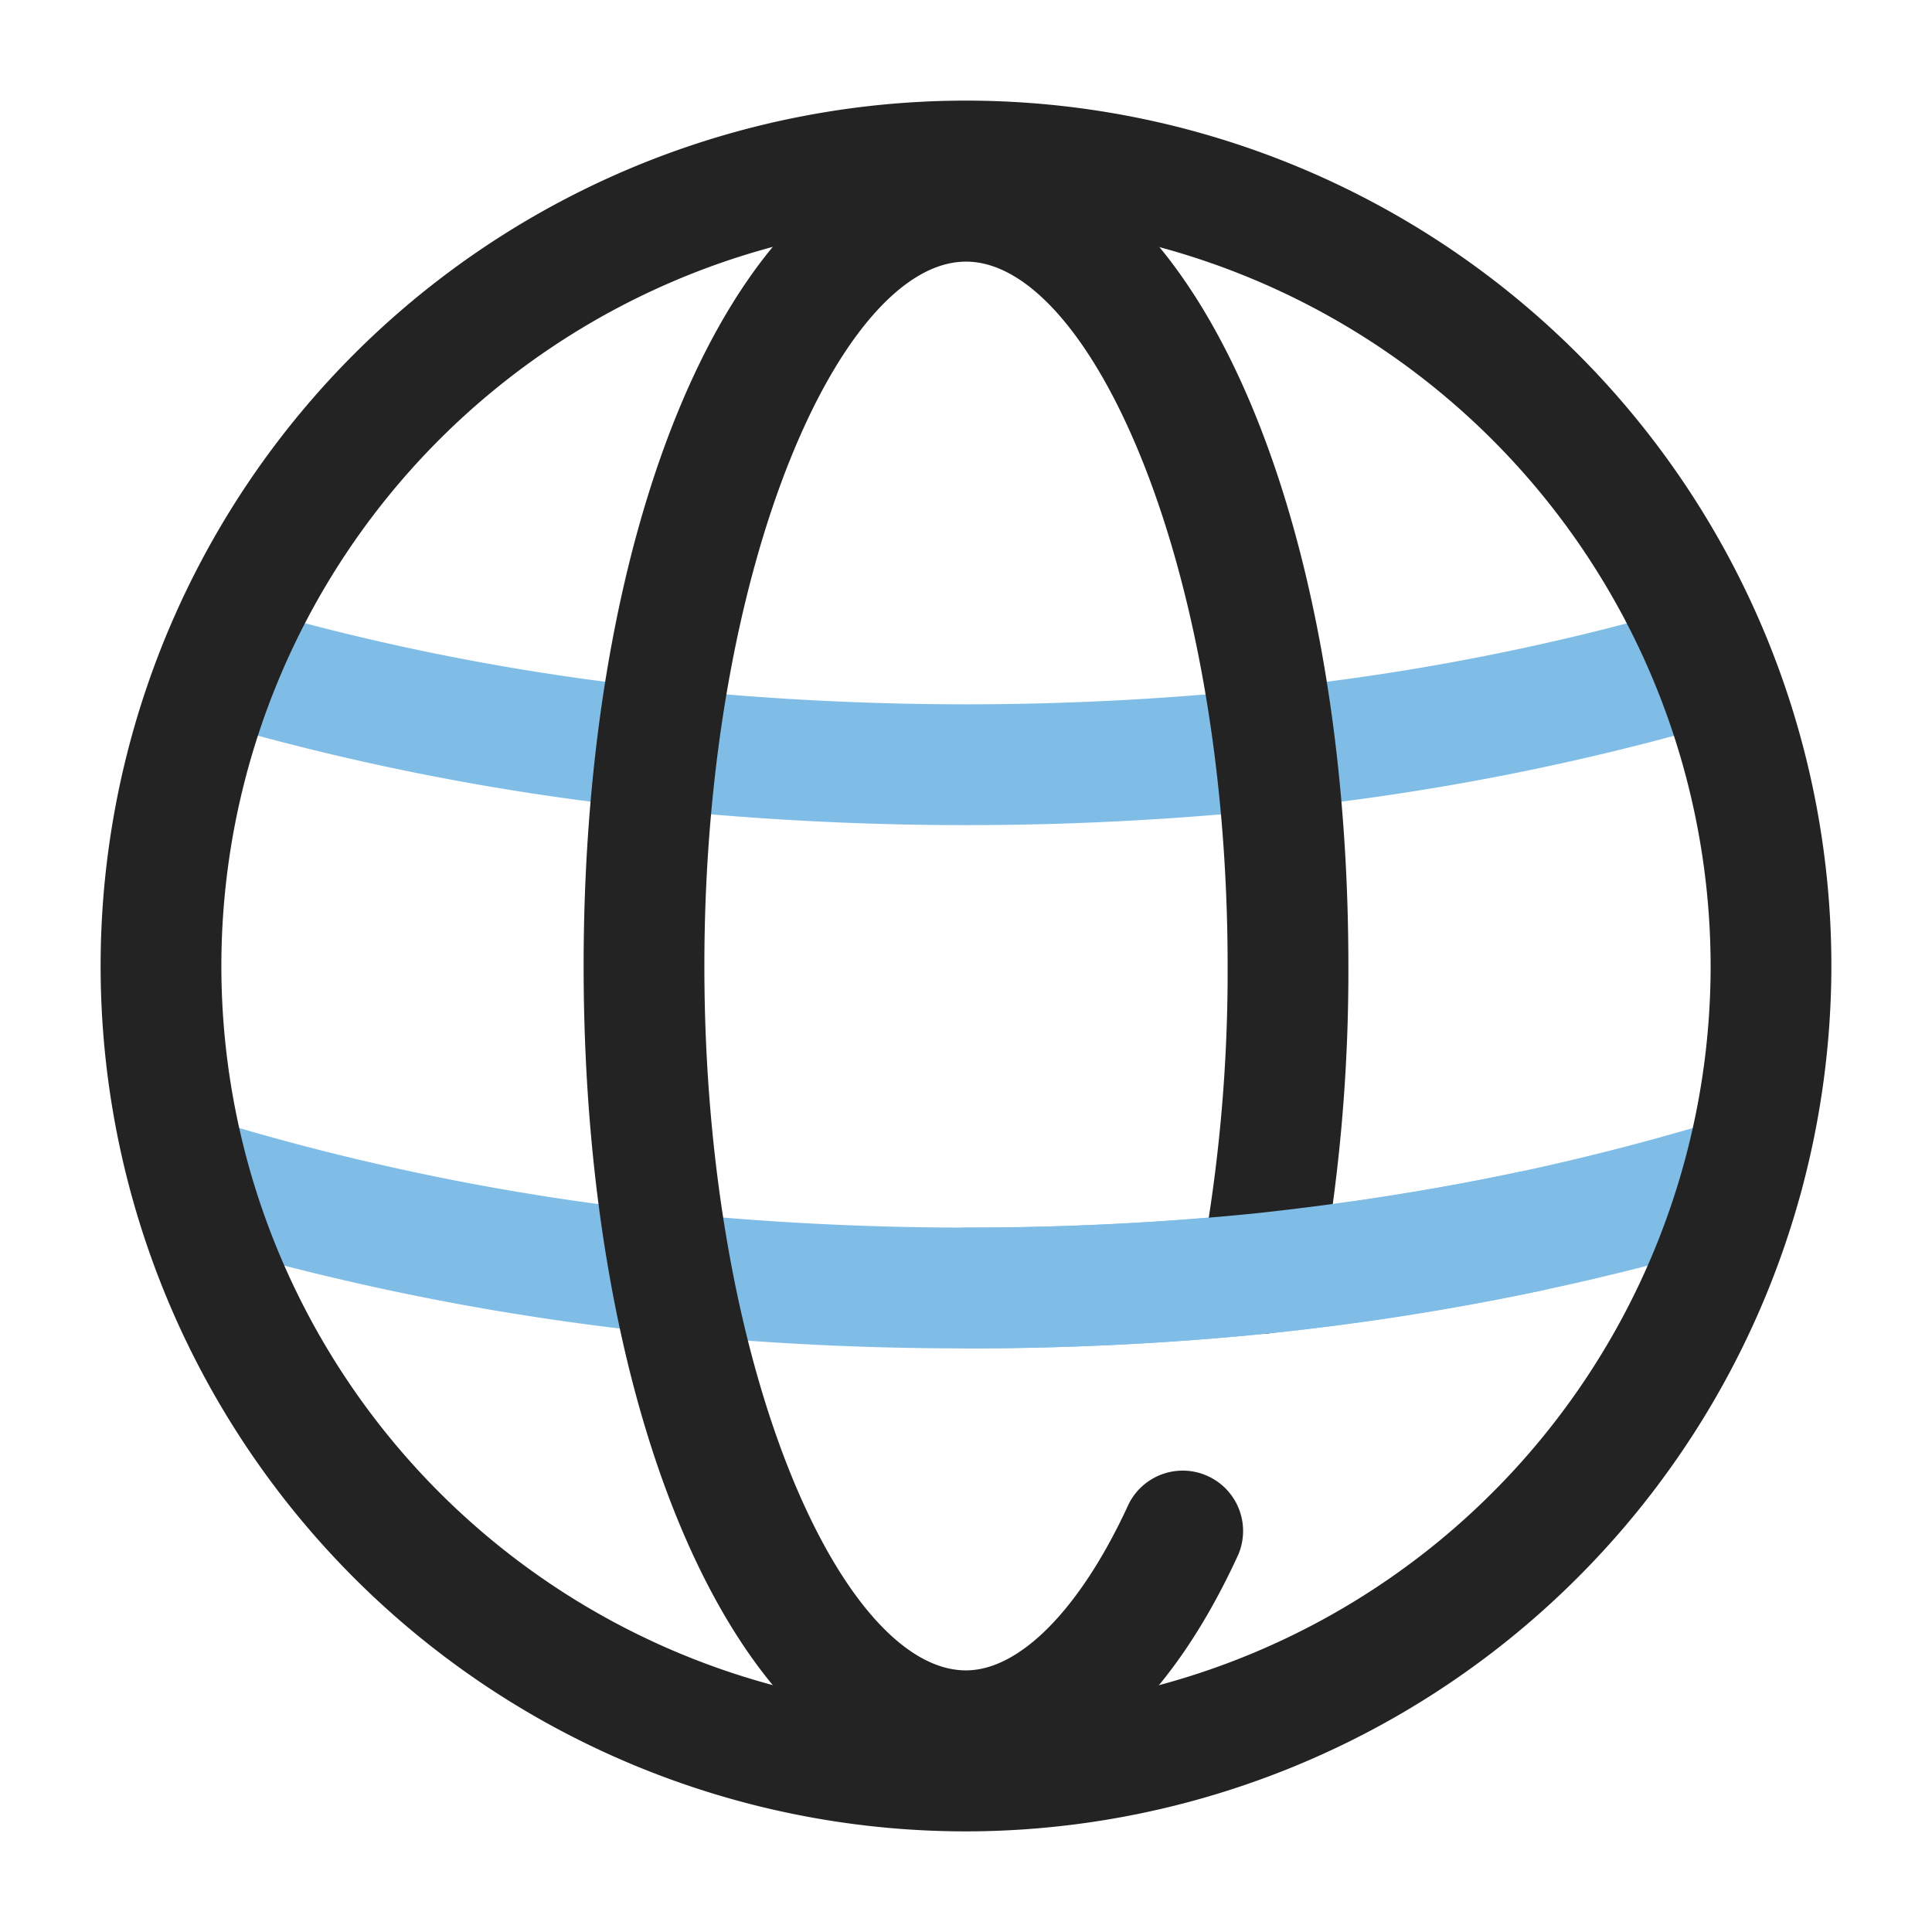 <svg xmlns="http://www.w3.org/2000/svg" viewBox="0 0 24 24" id="website"><g data-name="Layer 2"><path fill="#7fbde7" d="M12 10.25a37.634 37.634 0 01-3.909-.204A31.2 31.2 0 012.525 8.948a.75.75 0 11.431-1.437A29.682 29.682 0 008.25 8.554a36.13 36.13 0 007.501-0 29.652 29.652 0 005.293-1.042.75.75 0 11.431 1.437 31.169 31.169 0 01-5.564 1.097A37.565 37.565 0 0112 10.25zM12 16.75a37.092 37.092 0 01-3.736-.184A31.961 31.961 0 012.126 15.326.75.75 0 112.574 13.894a30.423 30.423 0 005.845 1.18 36.665 36.665 0 007.165-0 30.403 30.403 0 005.842-1.18.75.75 0 01.448 1.432 31.941 31.941 0 01-6.134 1.24A37.064 37.064 0 0112 16.75z"></path><path fill="#232323" d="M12,22.75A10.75,10.75,0,1,1,22.75,12,10.762,10.762,0,0,1,12,22.75Zm0-20A9.25,9.25,0,1,0,21.25,12,9.26,9.26,0,0,0,12,2.75Z"></path><path fill="#232323" d="M12,22.25c-2.708,0-4.75-4.407-4.75-10.25S9.292,1.75,12,1.75,16.75,6.157,16.75,12a21.539,21.539,0,0,1-.353,3.958.75.75,0,0,1-1.475-.277A19.983,19.983,0,0,0,15.25,12c0-5.008-1.716-8.75-3.25-8.75S8.75,6.992,8.75,12s1.716,8.75,3.25,8.75c.672,0,1.427-.771,2.019-2.062a.75.75,0,0,1,1.363.625C14.514,21.207,13.313,22.25,12,22.25Z"></path><path fill="#7fbde7" d="M12,16.75a.75.75,0,0,1,0-1.5,35.498,35.498,0,0,0,3.584-.176c1.118-.12,2.217-.291,3.262-.511a.75.75,0,1,1,.308,1.468c-1.094.229-2.243.41-3.414.535A37.064,37.064,0,0,1,12,16.75Z"></path></g></svg>